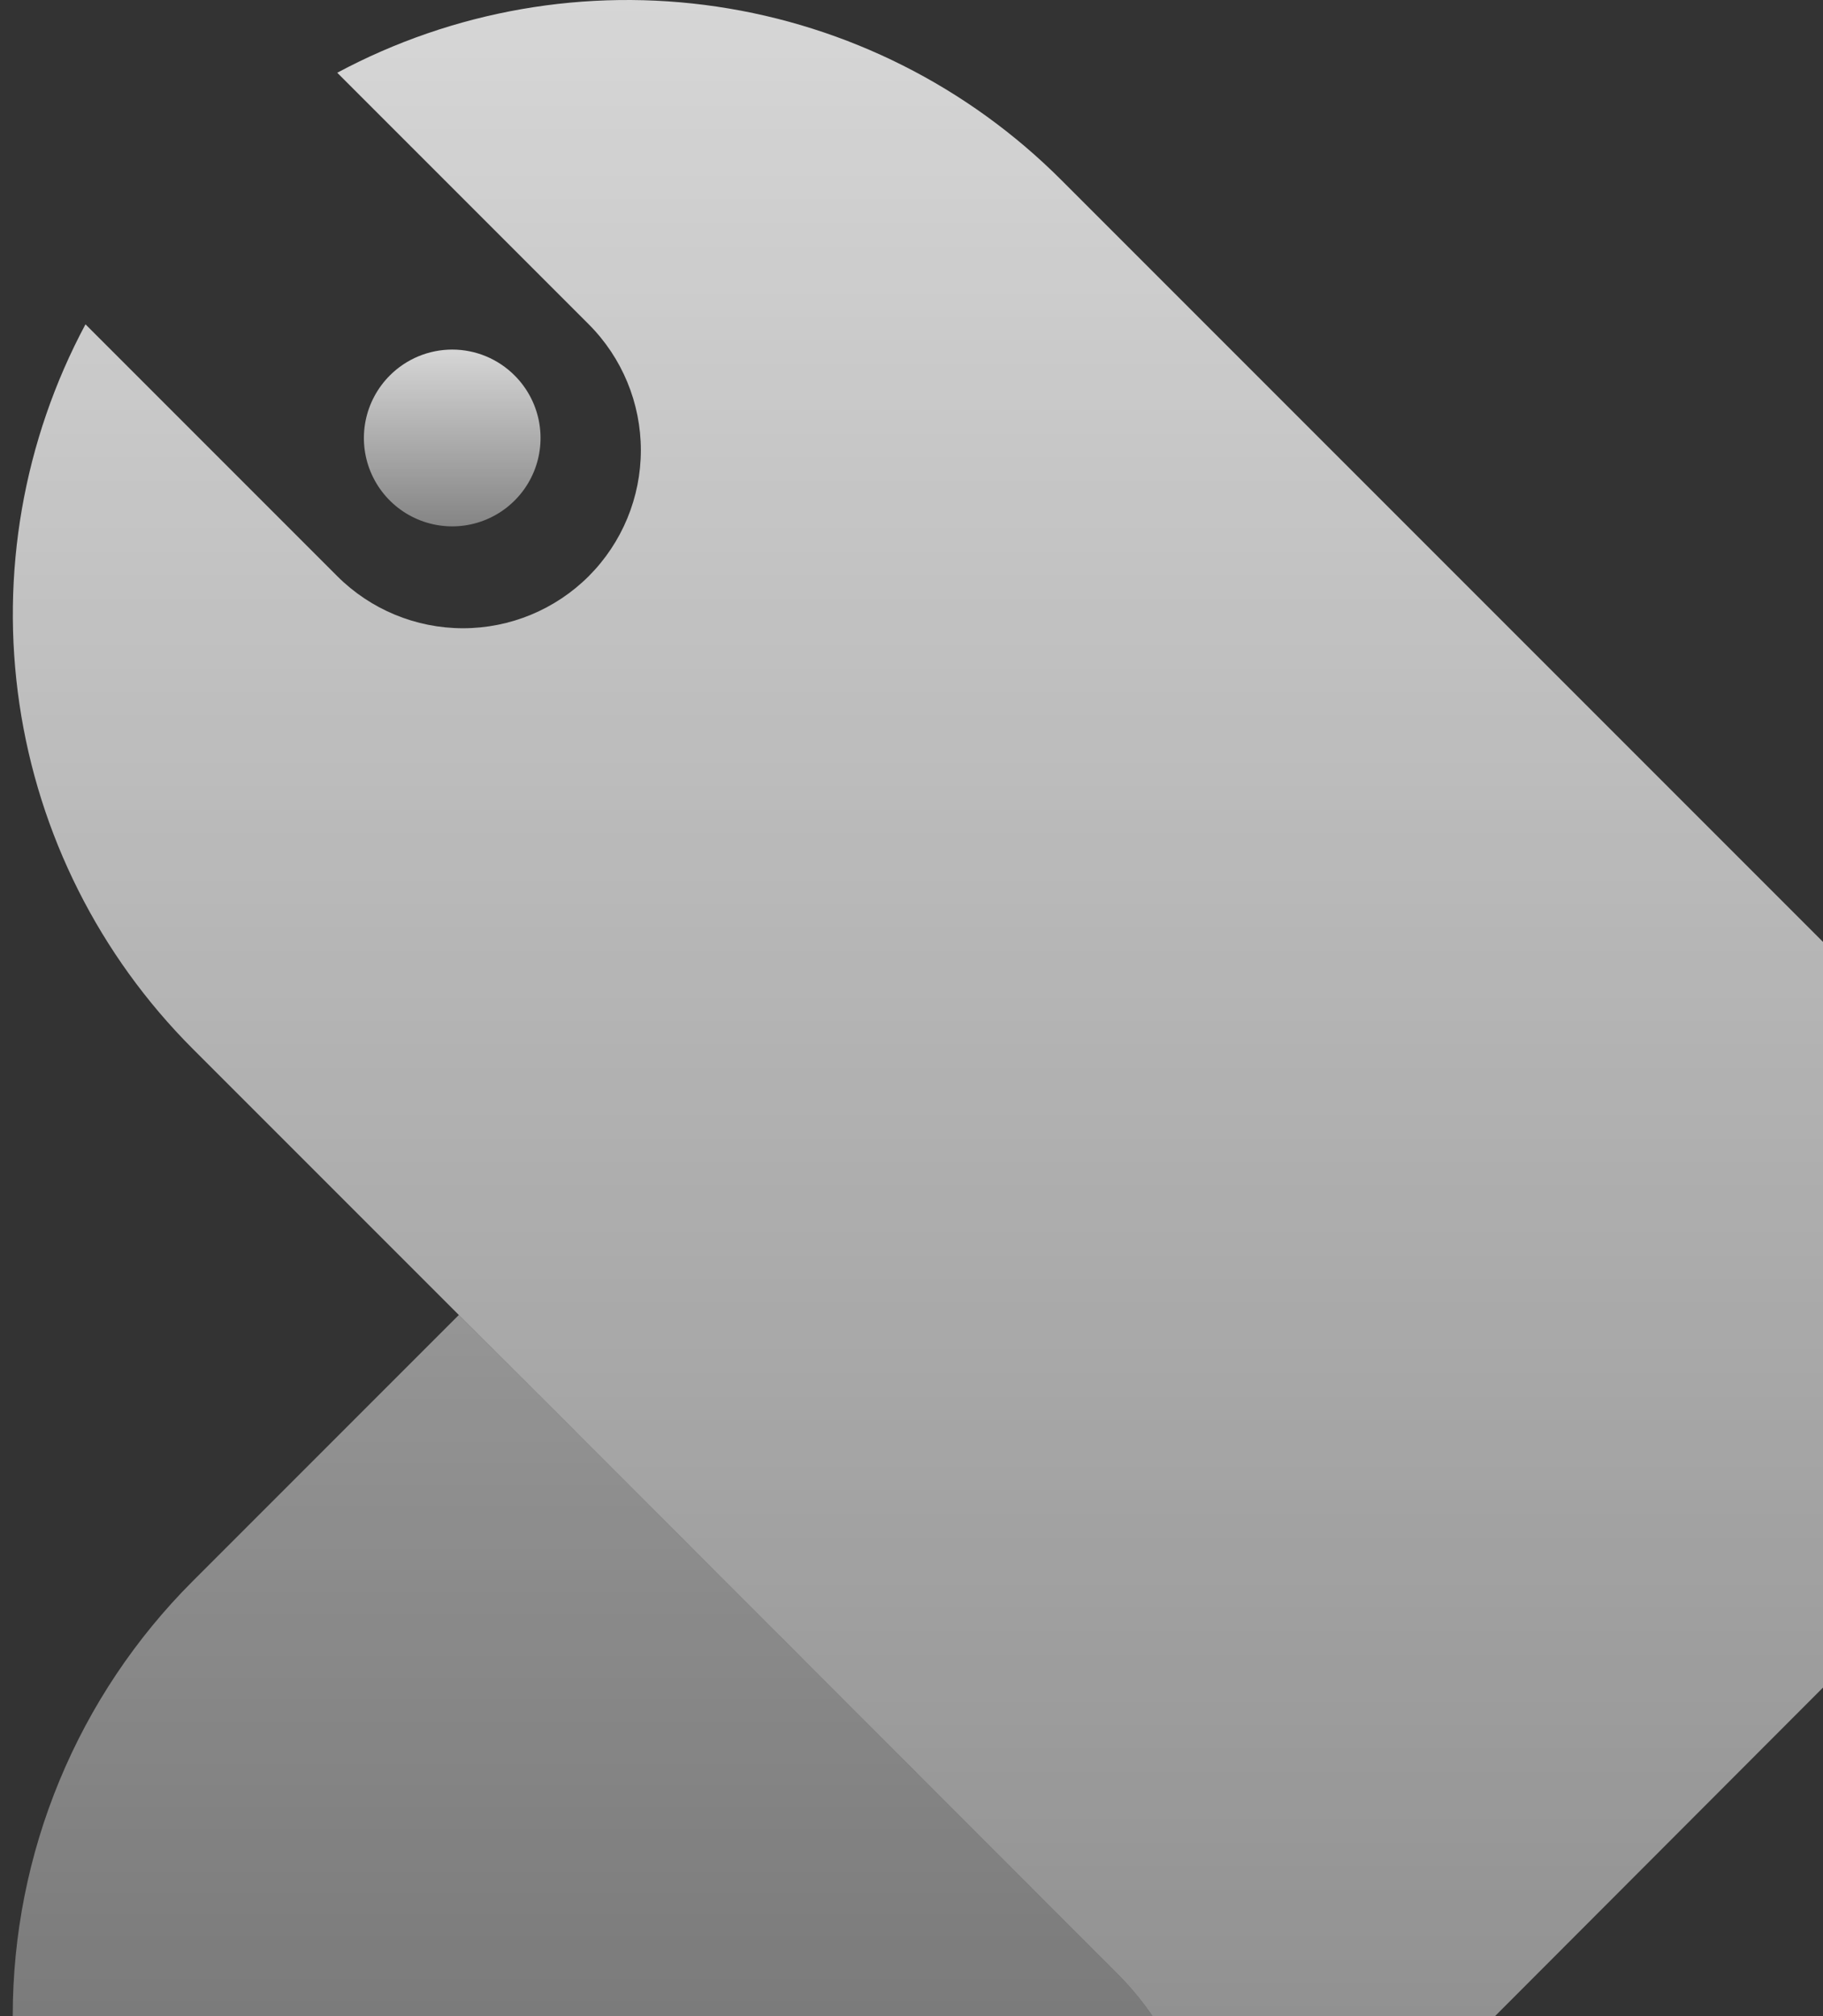 <svg width="104" height="115" viewBox="0 0 104 115" fill="none" xmlns="http://www.w3.org/2000/svg">
<rect x="0" y="0" width="104" height="115" fill="#333333" stroke="none"/>
<path opacity="0.6" d="M63.737 112.561C65.313 114.135 66.563 116.004 67.416 118.061C68.269 120.119 68.708 122.324 68.708 124.551C68.708 126.778 68.269 128.984 67.416 131.041C66.563 133.098 65.313 134.968 63.737 136.541L60.54 139.738C57.287 142.991 53.424 145.572 49.173 147.333C44.922 149.094 40.366 150 35.765 150C31.163 150 26.607 149.094 22.356 147.333C18.105 145.572 14.243 142.991 10.989 139.738C7.735 136.484 5.154 132.621 3.394 128.37C1.633 124.119 0.727 119.563 0.727 114.962C0.727 110.361 1.633 105.805 3.394 101.554C5.154 97.302 7.735 93.44 10.989 90.186L26.175 75L30.977 79.788L63.737 112.561Z" fill="url(#paint0_linear_162_8608)"/>
<path d="M29.358 21.415C30.064 22.12 30.545 23.018 30.74 23.995C30.935 24.973 30.836 25.987 30.455 26.908C30.074 27.829 29.428 28.617 28.599 29.171C27.77 29.725 26.796 30.021 25.799 30.021C24.802 30.021 23.827 29.725 22.998 29.171C22.169 28.617 21.523 27.829 21.142 26.908C20.761 25.987 20.662 24.973 20.857 23.995C21.053 23.018 21.534 22.12 22.239 21.415C22.706 20.947 23.261 20.575 23.872 20.322C24.483 20.068 25.137 19.938 25.799 19.938C26.46 19.938 27.115 20.068 27.726 20.322C28.336 20.575 28.891 20.947 29.358 21.415Z" fill="url(#paint1_linear_162_8608)"/>
<path d="M33.588 32.861C35.491 30.955 36.56 28.372 36.56 25.679C36.56 22.986 35.491 20.403 33.588 18.498L19.239 4.149C25.868 0.599 33.463 -0.724 40.901 0.378C48.339 1.479 55.225 4.944 60.541 10.262L75.728 25.449L113.289 63.01C114.103 63.818 114.832 64.707 115.466 65.662C116.073 66.599 116.591 67.589 117.016 68.621C117.226 69.127 117.408 69.644 117.56 70.171C117.777 70.916 117.941 71.677 118.049 72.446C118.181 73.291 118.251 74.145 118.258 75C118.253 75.677 118.206 76.353 118.118 77.024C117.906 78.719 117.435 80.371 116.723 81.923C116.411 82.622 116.052 83.298 115.648 83.947C114.966 85.049 114.16 86.07 113.247 86.99L85.498 114.781L75.728 124.551L63.737 136.541C65.313 134.968 66.564 133.099 67.417 131.041C68.27 128.984 68.709 126.778 68.709 124.551C68.709 122.324 68.27 120.119 67.417 118.061C66.564 116.004 65.313 114.135 63.737 112.561L30.978 79.788L26.176 75L10.99 59.814C5.675 54.493 2.211 47.605 1.11 40.165C0.009 32.726 1.33 25.129 4.876 18.498L19.239 32.861C21.142 34.763 23.723 35.832 26.414 35.832C29.104 35.832 31.685 34.763 33.588 32.861Z" fill="url(#paint2_linear_162_8608)"/>
<defs>
<linearGradient id="paint0_linear_162_8608" x1="34.717" y1="75" x2="34.717" y2="150" gradientUnits="userSpaceOnUse">
<stop stop-color="white" stop-opacity="0.8"/>
<stop offset="1" stop-color="white" stop-opacity="0.4"/>
</linearGradient>
<linearGradient id="paint1_linear_162_8608" x1="25.799" y1="19.938" x2="25.799" y2="30.021" gradientUnits="userSpaceOnUse">
<stop stop-color="white" stop-opacity="0.8"/>
<stop offset="1" stop-color="white" stop-opacity="0.4"/>
</linearGradient>
<linearGradient id="paint2_linear_162_8608" x1="59.495" y1="0" x2="59.495" y2="136.541" gradientUnits="userSpaceOnUse">
<stop stop-color="white" stop-opacity="0.8"/>
<stop offset="1" stop-color="white" stop-opacity="0.4"/>
</linearGradient>
</defs>
</svg>
